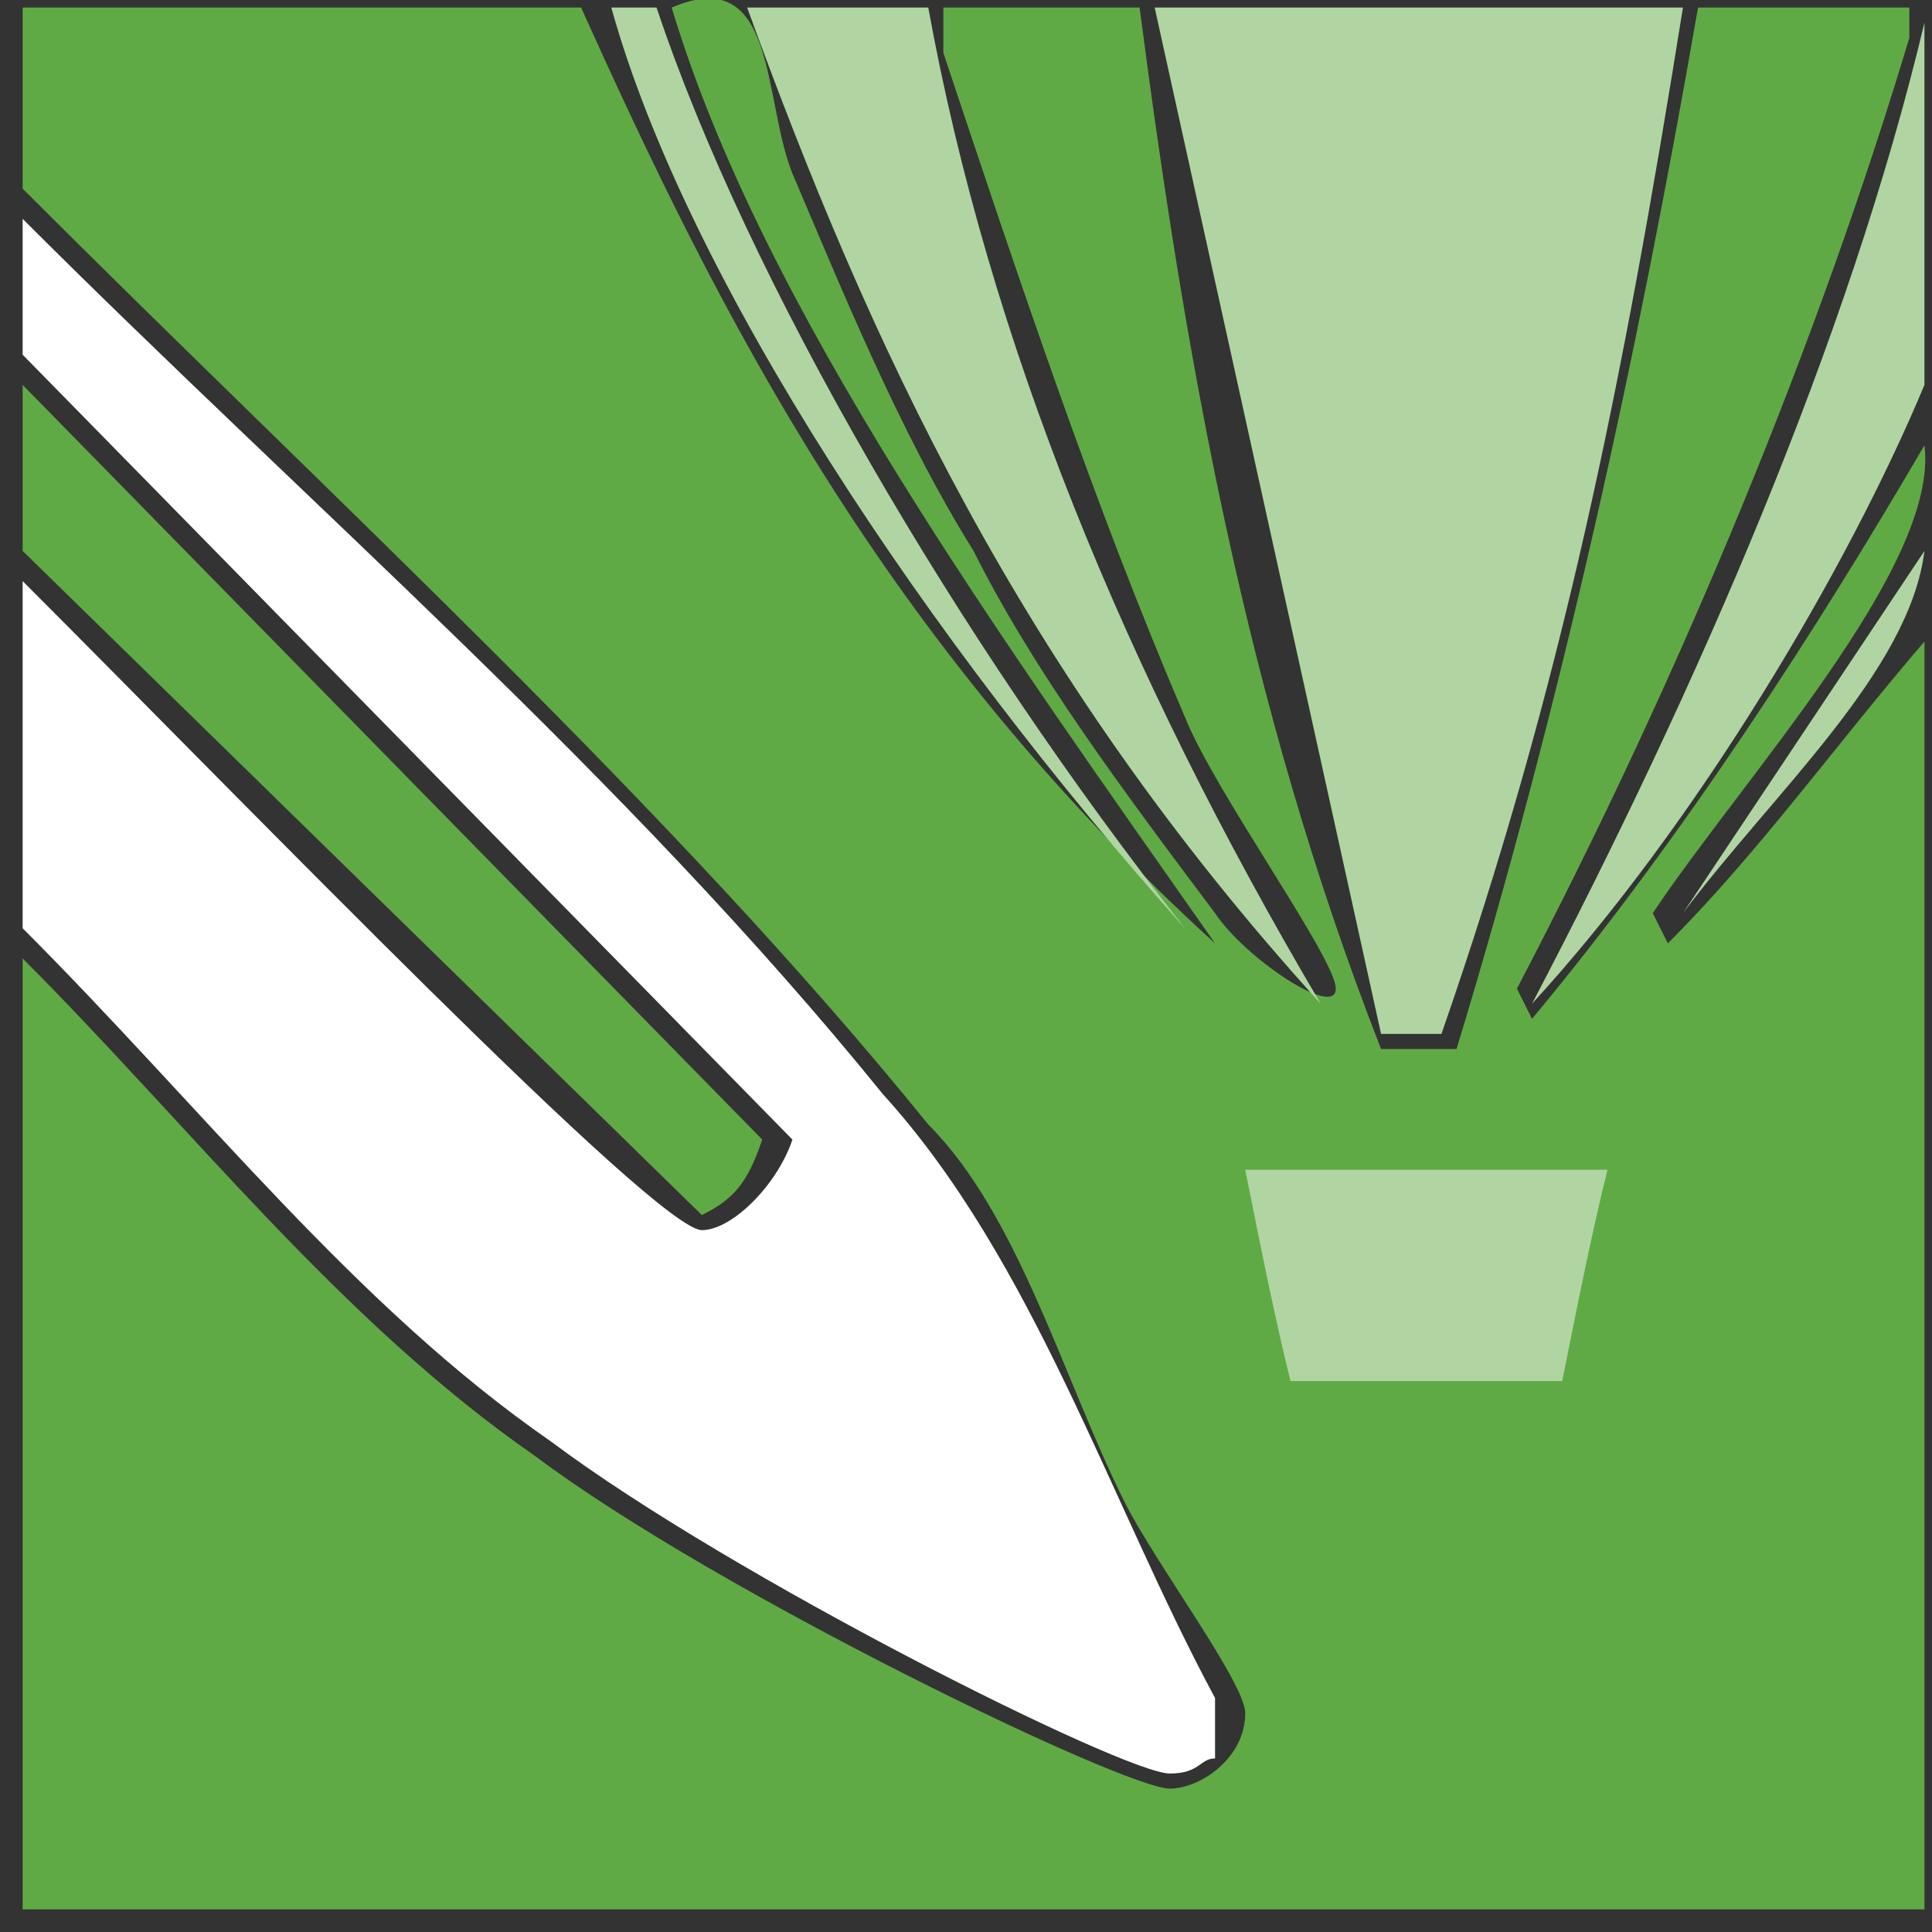 <?xml version="1.0" standalone="no"?>
<!-- Generator: Adobe Fireworks 10, Export SVG Extension by Aaron Beall (http://fireworks.abeall.com) . Version: 0.6.1  -->
<!DOCTYPE svg PUBLIC "-//W3C//DTD SVG 1.1//EN" "http://www.w3.org/Graphics/SVG/1.1/DTD/svg11.dtd">
<svg id="corel_coreldraw_graphics_suite.fw-P%E1gina%201" viewBox="0 0 32 32" style="background-color:#ffffff00" version="1.1"
	xmlns="http://www.w3.org/2000/svg" xmlns:xlink="http://www.w3.org/1999/xlink" xml:space="preserve"
	x="0px" y="0px" width="32px" height="32px"
>
	<rect x="0" y="0" width="32" height="32" fill="#333333" stroke="none"/>
	<g id="Plano%20de%20fundo">
		<path d="M 9.625 0.125 C 11.875 5.125 14.625 10.625 20.125 15.625 C 16.625 10.625 12.625 5.125 11.125 0.125 C 12.875 -0.625 12.625 1.625 13.125 2.875 C 13.875 4.625 14.875 7.125 16.125 9.125 C 17.125 11.125 18.625 13.125 20.125 15.125 C 20.625 15.875 22.125 16.875 22.125 16.375 C 22.125 15.875 20.125 13.125 19.625 11.875 C 18.125 8.375 16.875 4.625 15.625 0.875 L 15.625 0.125 L 18.875 0.125 C 19.625 5.875 20.625 11.625 22.875 17.375 L 24.125 17.375 C 25.875 11.625 27.125 5.875 28.125 0.125 L 31.625 0.125 L 31.625 0.625 C 30.125 5.625 27.875 11.125 25.125 16.375 L 25.375 16.875 C 27.875 13.875 30.125 10.375 31.875 7.375 C 32.125 9.375 28.875 12.875 27.375 15.125 L 27.625 15.625 C 29.125 14.125 30.375 12.375 31.875 10.625 L 31.875 31.625 L 0.375 31.625 L 0.375 15.875 C 3.125 18.625 5.625 21.875 8.875 24.125 C 11.875 26.375 18.625 29.625 19.375 29.625 C 19.875 29.625 20.625 29.125 20.625 28.375 C 20.625 27.875 19.125 25.875 18.625 24.875 C 17.625 22.875 16.875 20.125 15.375 18.625 C 11.125 13.375 5.625 8.375 0.375 3.125 L 0.375 0.125 L 9.625 0.125 ZM 26.625 16.375 L 27.375 15.625 C 27.375 15.875 26.875 16.375 26.625 16.375 ZM 26.625 19.375 C 26.375 20.375 26.125 21.625 25.875 22.875 L 21.375 22.875 C 21.125 21.875 20.875 20.875 20.625 19.375 L 26.625 19.375 Z" fill="#60aa45"/>
		<path d="M 10.875 0.125 C 12.375 4.625 15.875 10.625 19.625 15.375 C 15.375 10.625 11.375 4.625 10.125 0.125 L 10.875 0.125 ZM 15.375 0.125 C 16.375 5.625 18.625 11.125 21.875 16.625 C 16.875 11.125 14.375 5.625 12.375 0.125 L 15.375 0.125 ZM 27.875 0.125 C 26.875 6.375 25.875 11.375 23.875 17.125 L 22.875 17.125 L 19.125 0.125 L 27.875 0.125 ZM 31.875 6.375 C 30.625 9.375 28.125 13.625 25.375 16.625 C 28.125 11.375 30.625 5.625 31.875 0.375 L 31.875 6.375 ZM 27.875 15.125 L 31.875 9.125 C 31.625 11.125 29.375 13.125 27.875 15.125 ZM 26.625 19.375 C 26.375 20.375 26.125 21.625 25.875 22.875 L 21.375 22.875 C 21.125 21.875 20.875 20.625 20.625 19.375 L 26.625 19.375 Z" fill="#b0d5a2"/>
		<path d="M 12.625 18.875 C 12.375 19.625 12.125 19.875 11.625 20.125 L 0.375 9.125 L 0.375 6.375 L 12.625 18.875 Z" fill="#60aa45"/>
		<path d="M 14.625 18.125 C 17.125 20.875 18.375 24.875 20.125 28.125 L 20.125 29.125 C 19.875 29.125 19.875 29.375 19.375 29.375 C 18.625 29.375 12.125 26.125 9.125 23.875 C 5.875 21.625 3.375 18.375 0.375 15.375 L 0.375 9.625 C 4.125 13.375 10.875 20.375 11.625 20.375 C 12.125 20.375 12.875 19.625 13.125 18.875 L 0.375 5.875 L 0.375 3.625 C 5.125 8.375 10.375 12.875 14.625 18.125 Z" fill="#ffffff"/>
	</g>
	<g id="Camada%201">
	</g>
</svg>